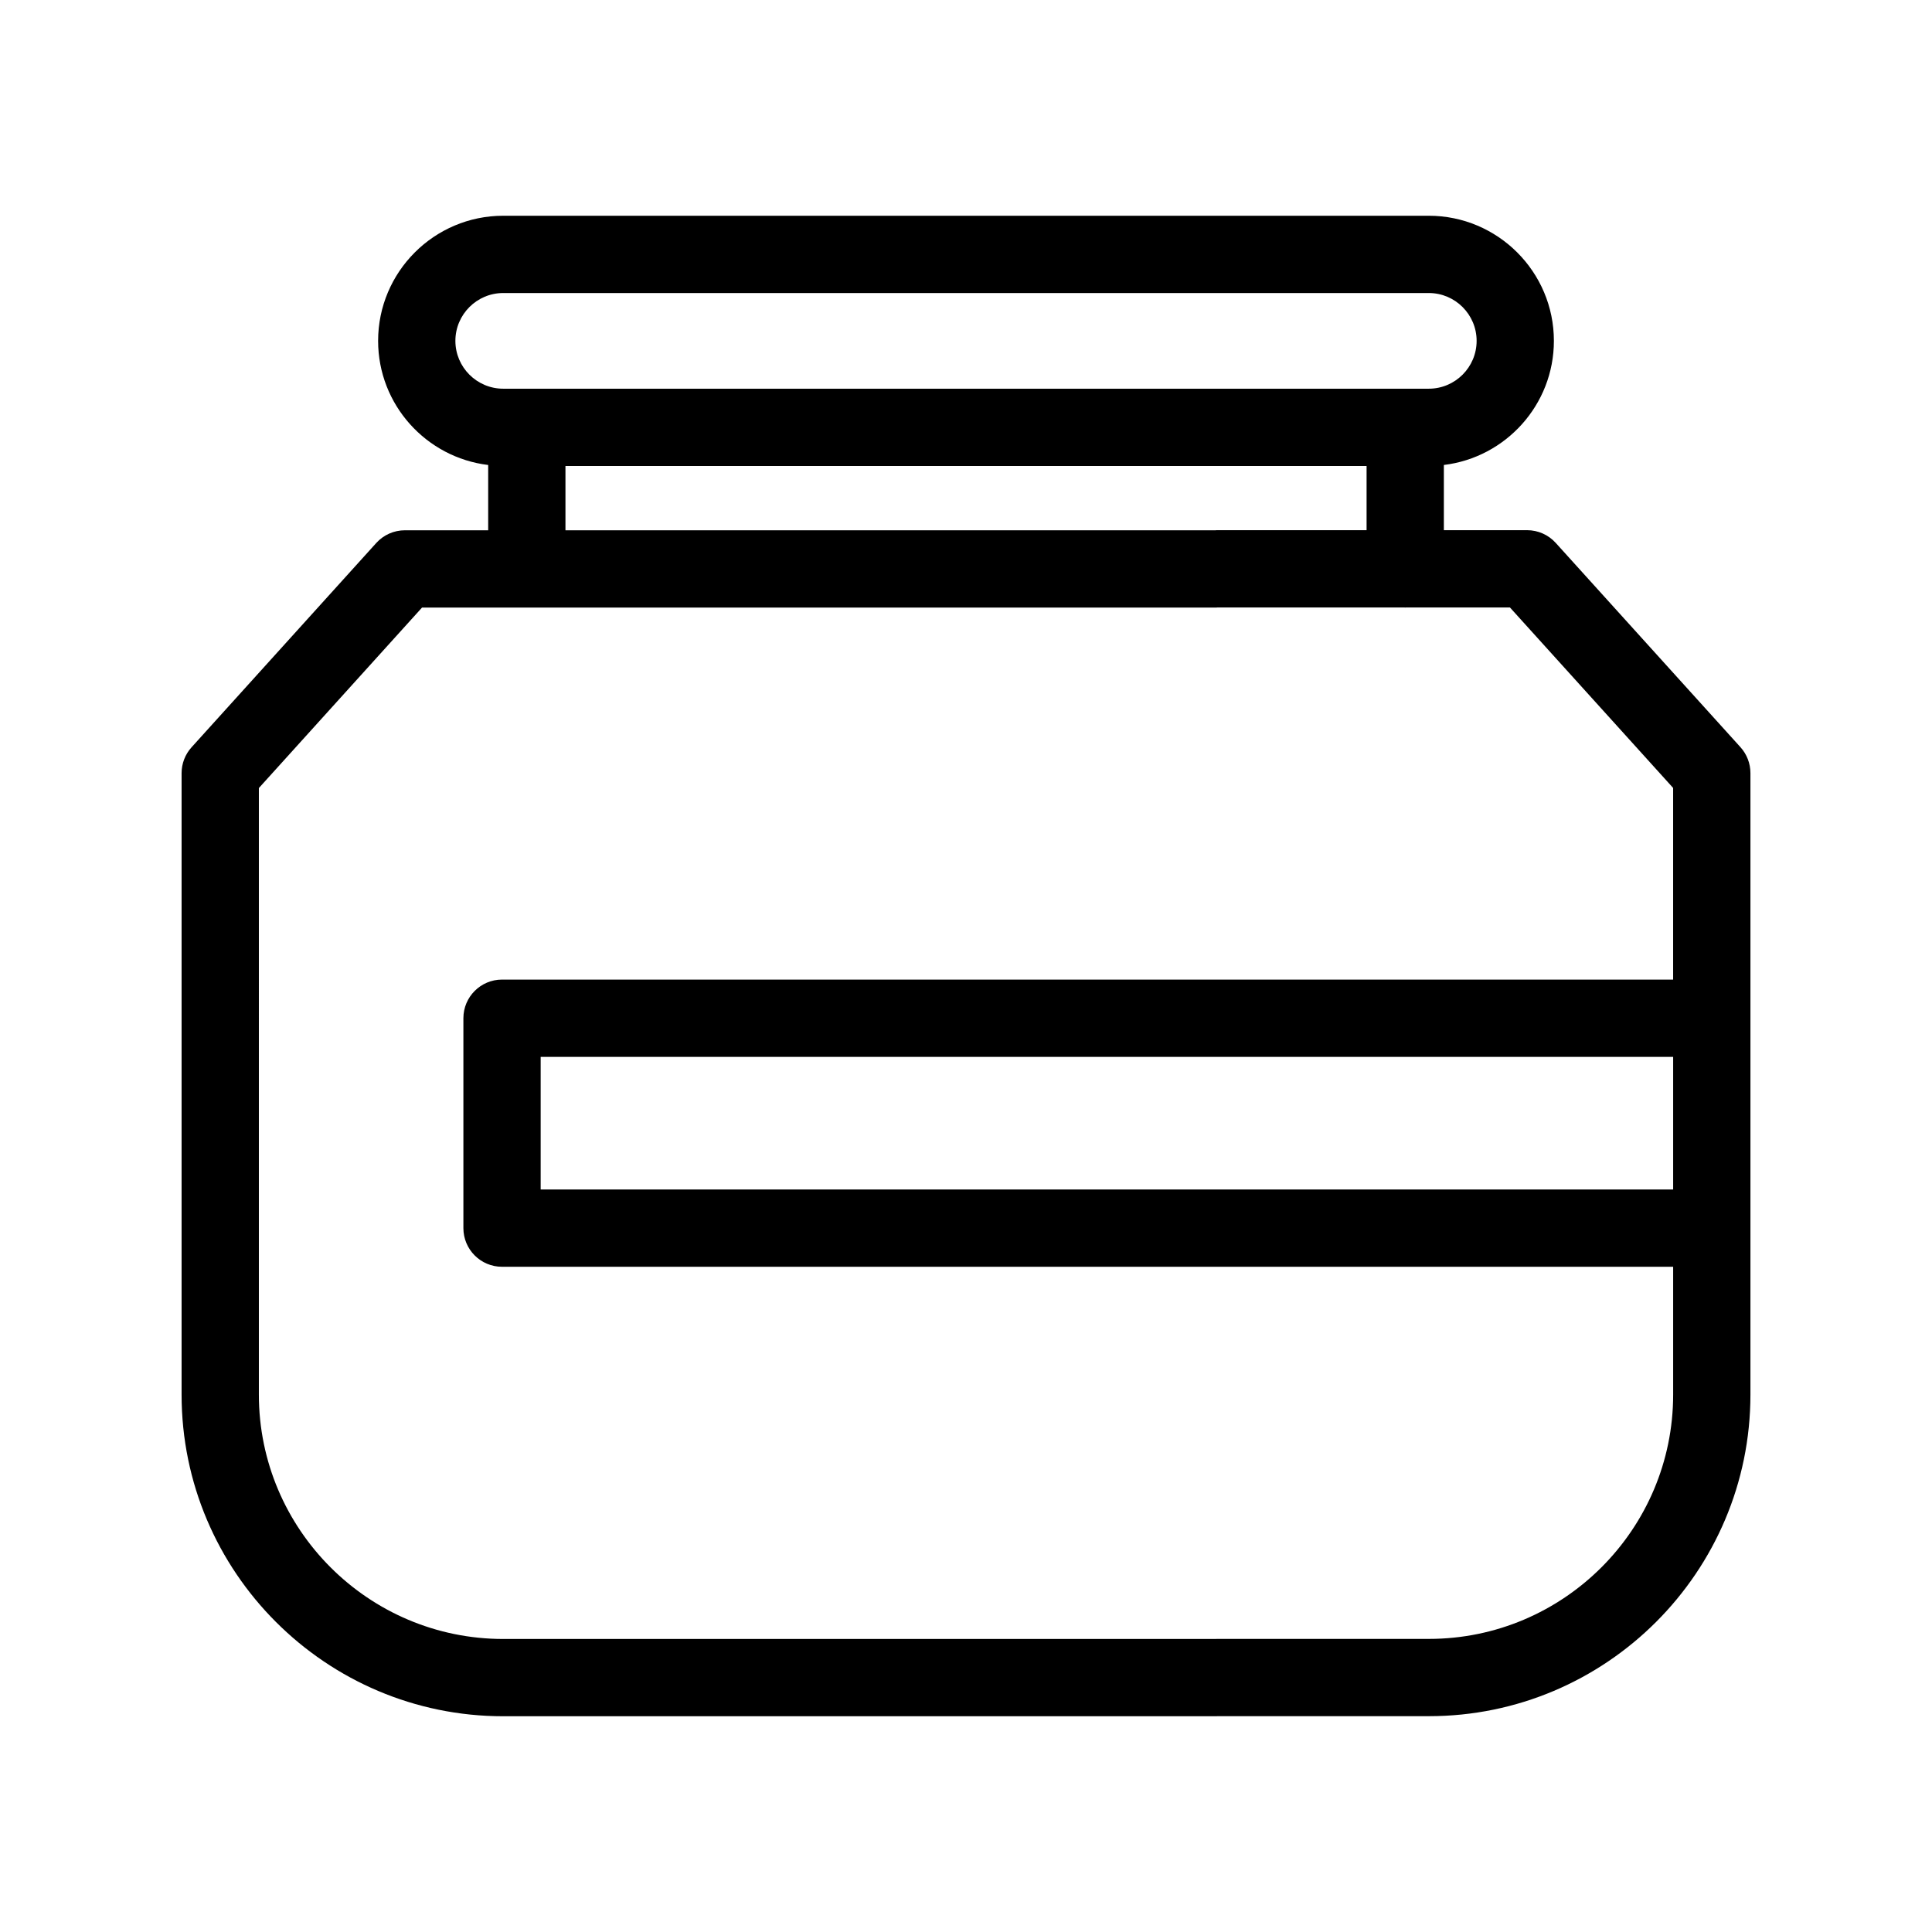 <svg xmlns="http://www.w3.org/2000/svg" width="100" height="100" enable-background="new 0 0 100 100" viewBox="0 0 100 100"><path d="M90.085,38.673l-9.56-10.572c-0.379-0.419-0.918-0.659-1.483-0.659h-4.308v-3.375c3.203-0.387,5.695-3.118,5.695-6.424
	c0-3.571-2.905-6.476-6.476-6.476H26.047c-3.571,0-6.476,2.905-6.476,6.476c0,3.307,2.493,6.038,5.697,6.425v3.379h-4.311
	c-0.565,0-1.104,0.239-1.483,0.659L9.916,38.678c-0.333,0.368-0.517,0.846-0.517,1.341v32.165c0,9.181,7.469,16.649,16.649,16.649
	h36.92c0.013,0,0.026-0.004,0.039-0.004h10.952c9.177,0,16.643-7.466,16.643-16.644V40.014
	C90.602,39.519,90.418,39.041,90.085,38.673z M23.571,17.643c0-1.365,1.111-2.476,2.476-2.476h47.907
	c1.365,0,2.476,1.111,2.476,2.476s-1.11,2.476-2.476,2.476H26.047C24.682,20.119,23.571,19.008,23.571,17.643z M70.734,24.119v3.323
	h-7.767c-0.017,0-0.032,0.004-0.048,0.005H29.268v-3.328H70.734z M86.602,61.568H27.985v-6.865h58.617V61.568z M86.602,50.703
	H25.985c-1.104,0-2,0.896-2,2v10.865c0,1.104,0.896,2,2,2h60.617v6.617c0,6.972-5.672,12.644-12.643,12.644H62.968
	c-0.013,0-0.026,0.004-0.039,0.004H26.048c-6.975,0-12.649-5.675-12.649-12.649V40.789l8.446-9.342h41.123
	c0.017,0,0.032-0.004,0.048-0.005h9.67c0.016,0,0.032,0.005,0.048,0.005s0.032-0.004,0.048-0.005h5.372l8.447,9.342V50.703z"/></svg>